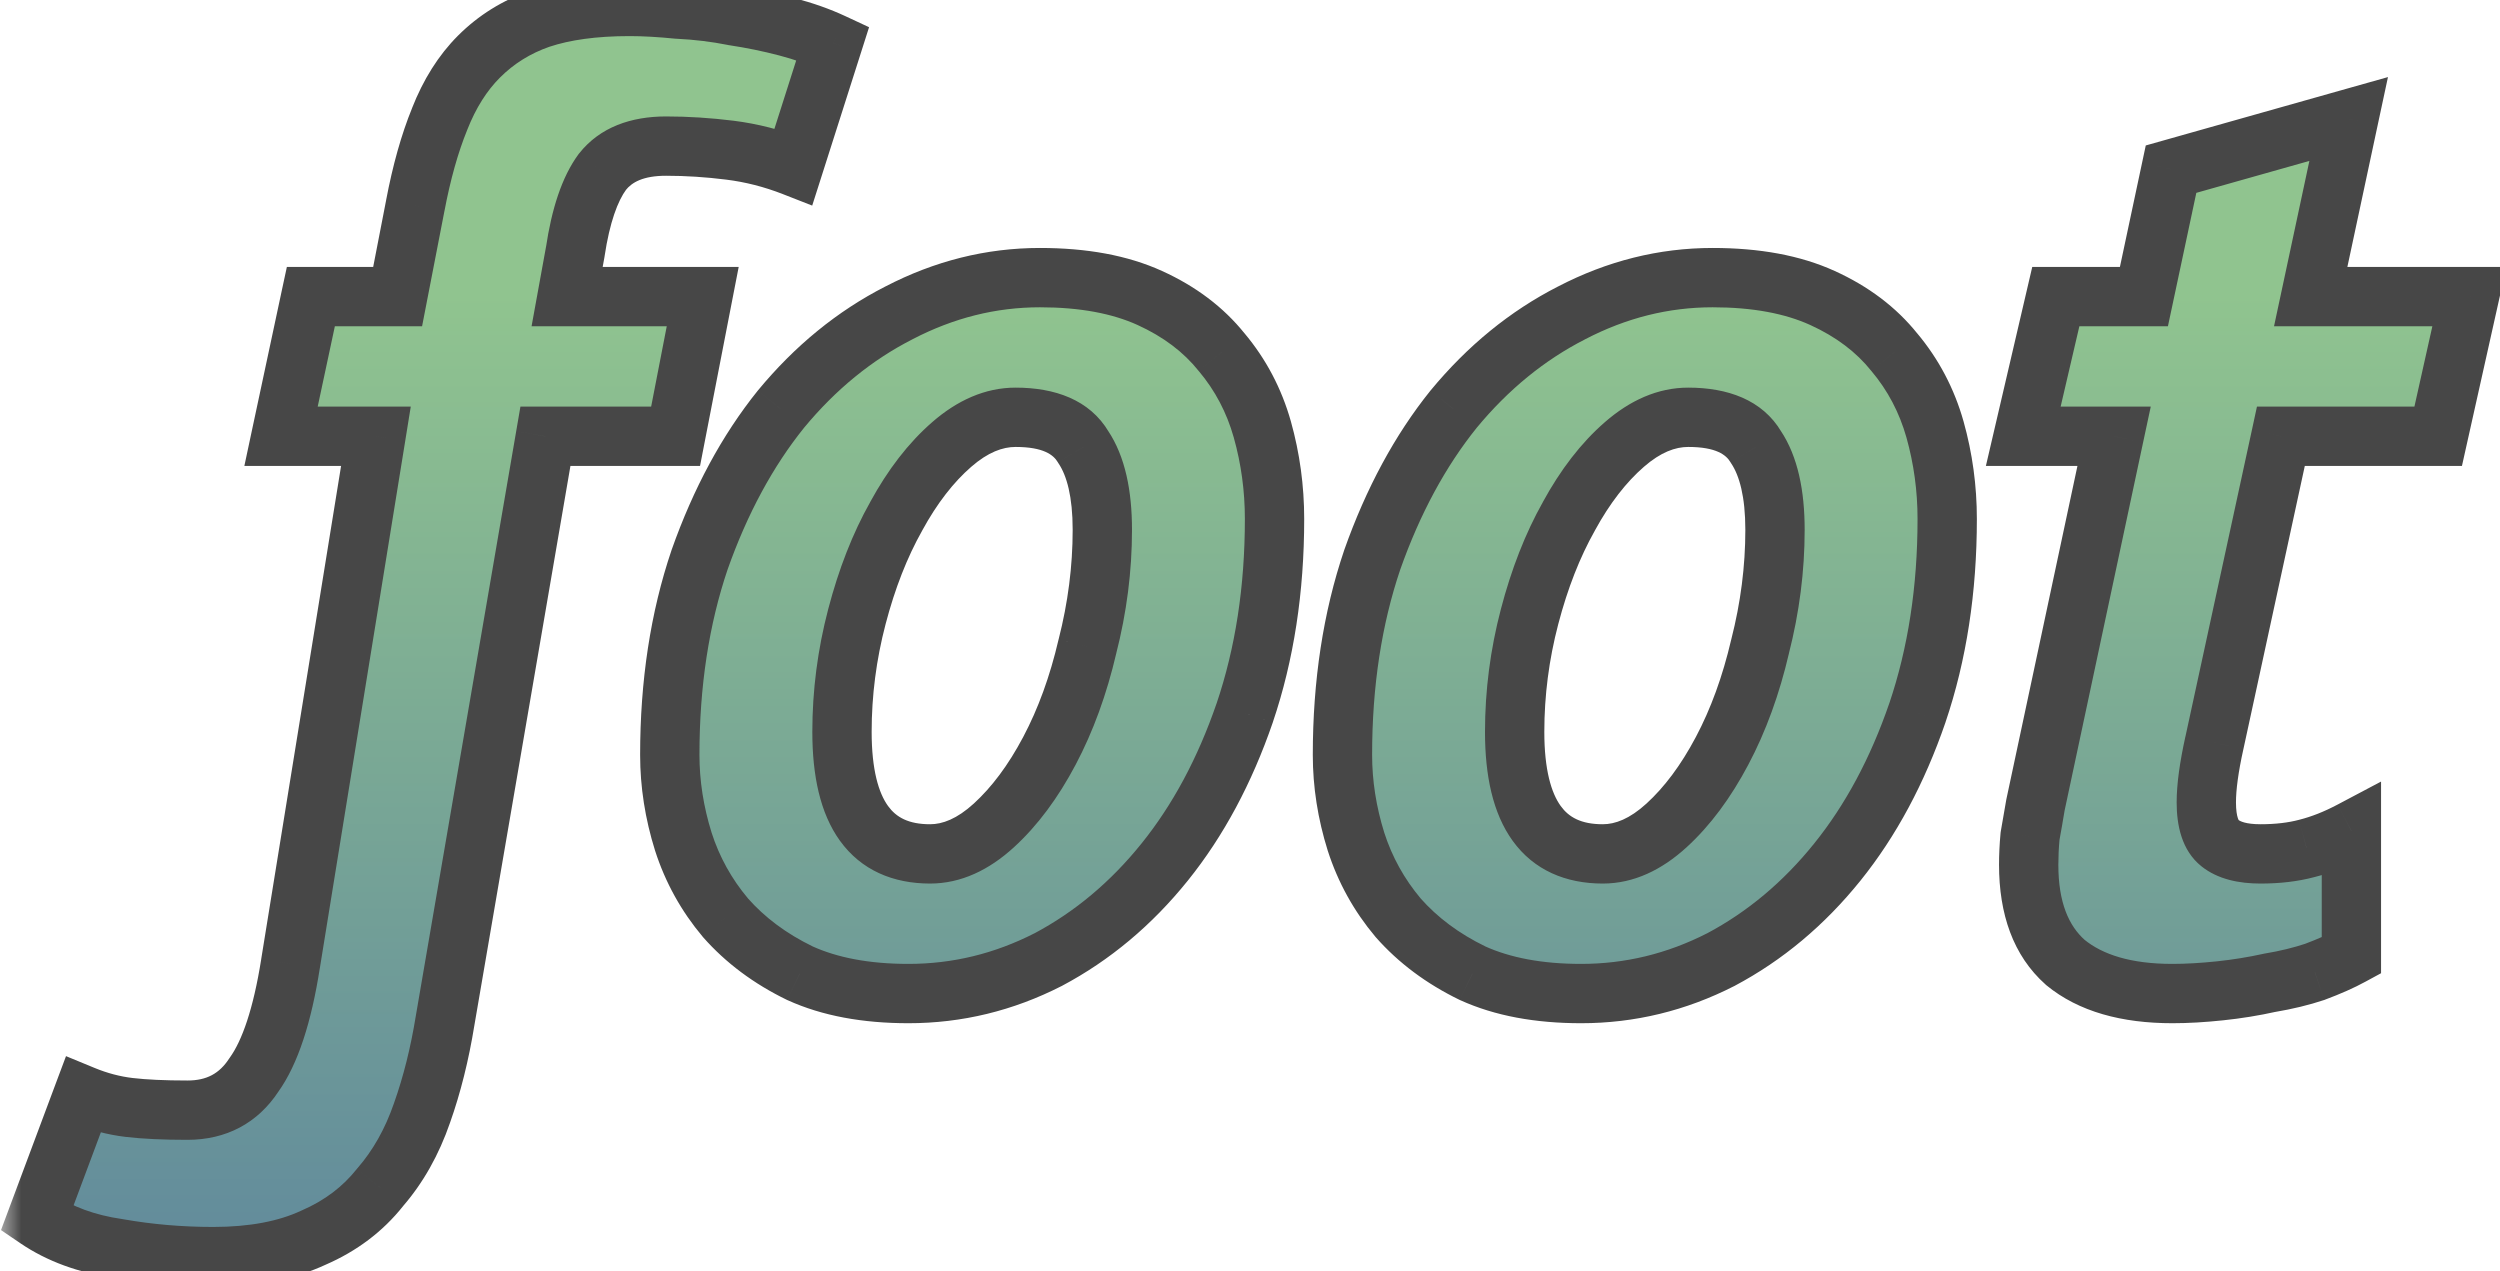 <svg width="59" height="30" viewBox="0 0 59 30" fill="none" xmlns="http://www.w3.org/2000/svg">
<mask id="path-1-outside-1_44_4107" maskUnits="userSpaceOnUse" x="0" y="-1" width="60" height="32" fill="black">
<rect fill="white" y="-1" width="60" height="32"/>
<path d="M12.872 10.296L10.504 24.088C10.376 24.877 10.195 25.603 9.96 26.264C9.725 26.947 9.395 27.533 8.968 28.024C8.563 28.536 8.04 28.931 7.4 29.208C6.76 29.507 5.971 29.656 5.032 29.656C4.264 29.656 3.517 29.592 2.792 29.464C2.045 29.357 1.405 29.123 0.872 28.76L1.96 25.848C2.323 25.997 2.685 26.093 3.048 26.136C3.411 26.179 3.869 26.2 4.424 26.2C5.107 26.2 5.629 25.923 5.992 25.368C6.376 24.835 6.664 23.96 6.856 22.744L8.872 10.296H6.632L7.336 7H9.384L9.8 4.856C9.949 4.067 10.141 3.384 10.376 2.808C10.611 2.211 10.92 1.72 11.304 1.336C11.709 0.931 12.189 0.632 12.744 0.44C13.32 0.248 14.024 0.152 14.856 0.152C15.197 0.152 15.581 0.173 16.008 0.216C16.456 0.237 16.893 0.291 17.32 0.376C17.747 0.44 18.163 0.525 18.568 0.632C18.973 0.739 19.336 0.867 19.656 1.016L18.728 3.928C18.237 3.736 17.736 3.608 17.224 3.544C16.712 3.48 16.211 3.448 15.72 3.448C15.037 3.448 14.536 3.651 14.216 4.056C13.917 4.461 13.704 5.091 13.576 5.944L13.384 7H16.584L15.944 10.296H12.872ZM15.807 17.816C15.807 16.131 16.041 14.595 16.511 13.208C17.001 11.821 17.641 10.637 18.431 9.656C19.241 8.675 20.169 7.917 21.215 7.384C22.281 6.829 23.391 6.552 24.543 6.552C25.567 6.552 26.431 6.712 27.135 7.032C27.839 7.352 28.404 7.779 28.831 8.312C29.279 8.845 29.599 9.453 29.791 10.136C29.983 10.819 30.079 11.523 30.079 12.248C30.079 13.912 29.844 15.437 29.375 16.824C28.905 18.189 28.276 19.363 27.487 20.344C26.697 21.325 25.78 22.093 24.735 22.648C23.689 23.181 22.591 23.448 21.439 23.448C20.436 23.448 19.583 23.288 18.879 22.968C18.175 22.627 17.588 22.189 17.119 21.656C16.671 21.123 16.34 20.525 16.127 19.864C15.913 19.181 15.807 18.499 15.807 17.816ZM19.871 17.272C19.871 19.192 20.564 20.152 21.951 20.152C22.463 20.152 22.964 19.928 23.455 19.48C23.945 19.032 24.383 18.445 24.767 17.72C25.151 16.995 25.449 16.173 25.663 15.256C25.897 14.339 26.015 13.421 26.015 12.504C26.015 11.651 25.865 11 25.567 10.552C25.289 10.083 24.756 9.848 23.967 9.848C23.455 9.848 22.953 10.061 22.463 10.488C21.972 10.915 21.535 11.48 21.151 12.184C20.767 12.867 20.457 13.656 20.223 14.552C19.988 15.448 19.871 16.355 19.871 17.272ZM31.682 17.816C31.682 16.131 31.916 14.595 32.386 13.208C32.876 11.821 33.516 10.637 34.306 9.656C35.116 8.675 36.044 7.917 37.09 7.384C38.156 6.829 39.266 6.552 40.418 6.552C41.442 6.552 42.306 6.712 43.01 7.032C43.714 7.352 44.279 7.779 44.706 8.312C45.154 8.845 45.474 9.453 45.666 10.136C45.858 10.819 45.954 11.523 45.954 12.248C45.954 13.912 45.719 15.437 45.25 16.824C44.78 18.189 44.151 19.363 43.362 20.344C42.572 21.325 41.655 22.093 40.61 22.648C39.564 23.181 38.466 23.448 37.314 23.448C36.311 23.448 35.458 23.288 34.754 22.968C34.05 22.627 33.463 22.189 32.994 21.656C32.546 21.123 32.215 20.525 32.002 19.864C31.788 19.181 31.682 18.499 31.682 17.816ZM35.746 17.272C35.746 19.192 36.439 20.152 37.826 20.152C38.338 20.152 38.839 19.928 39.33 19.48C39.82 19.032 40.258 18.445 40.642 17.72C41.026 16.995 41.324 16.173 41.538 15.256C41.772 14.339 41.89 13.421 41.89 12.504C41.89 11.651 41.74 11 41.442 10.552C41.164 10.083 40.631 9.848 39.842 9.848C39.33 9.848 38.828 10.061 38.338 10.488C37.847 10.915 37.41 11.48 37.026 12.184C36.642 12.867 36.332 13.656 36.098 14.552C35.863 15.448 35.746 16.355 35.746 17.272ZM48.517 7H50.597L51.237 3.992L55.429 2.808L54.533 7H58.277L57.541 10.296H53.829L52.261 17.528C52.133 18.104 52.069 18.573 52.069 18.936C52.069 19.405 52.175 19.725 52.389 19.896C52.602 20.067 52.922 20.152 53.349 20.152C53.754 20.152 54.117 20.109 54.437 20.024C54.778 19.939 55.13 19.8 55.493 19.608V22.552C55.258 22.68 54.97 22.808 54.629 22.936C54.309 23.043 53.957 23.128 53.573 23.192C53.189 23.277 52.794 23.341 52.389 23.384C51.983 23.427 51.61 23.448 51.269 23.448C50.181 23.448 49.338 23.203 48.741 22.712C48.165 22.2 47.877 21.432 47.877 20.408C47.877 20.195 47.887 19.971 47.909 19.736C47.951 19.501 47.994 19.256 48.037 19L49.893 10.296H47.749L48.517 7Z"/>
</mask>
<path d="M12.872 10.296L10.504 24.088C10.376 24.877 10.195 25.603 9.96 26.264C9.725 26.947 9.395 27.533 8.968 28.024C8.563 28.536 8.04 28.931 7.4 29.208C6.76 29.507 5.971 29.656 5.032 29.656C4.264 29.656 3.517 29.592 2.792 29.464C2.045 29.357 1.405 29.123 0.872 28.76L1.96 25.848C2.323 25.997 2.685 26.093 3.048 26.136C3.411 26.179 3.869 26.2 4.424 26.2C5.107 26.2 5.629 25.923 5.992 25.368C6.376 24.835 6.664 23.96 6.856 22.744L8.872 10.296H6.632L7.336 7H9.384L9.8 4.856C9.949 4.067 10.141 3.384 10.376 2.808C10.611 2.211 10.92 1.72 11.304 1.336C11.709 0.931 12.189 0.632 12.744 0.44C13.32 0.248 14.024 0.152 14.856 0.152C15.197 0.152 15.581 0.173 16.008 0.216C16.456 0.237 16.893 0.291 17.32 0.376C17.747 0.44 18.163 0.525 18.568 0.632C18.973 0.739 19.336 0.867 19.656 1.016L18.728 3.928C18.237 3.736 17.736 3.608 17.224 3.544C16.712 3.48 16.211 3.448 15.72 3.448C15.037 3.448 14.536 3.651 14.216 4.056C13.917 4.461 13.704 5.091 13.576 5.944L13.384 7H16.584L15.944 10.296H12.872ZM15.807 17.816C15.807 16.131 16.041 14.595 16.511 13.208C17.001 11.821 17.641 10.637 18.431 9.656C19.241 8.675 20.169 7.917 21.215 7.384C22.281 6.829 23.391 6.552 24.543 6.552C25.567 6.552 26.431 6.712 27.135 7.032C27.839 7.352 28.404 7.779 28.831 8.312C29.279 8.845 29.599 9.453 29.791 10.136C29.983 10.819 30.079 11.523 30.079 12.248C30.079 13.912 29.844 15.437 29.375 16.824C28.905 18.189 28.276 19.363 27.487 20.344C26.697 21.325 25.78 22.093 24.735 22.648C23.689 23.181 22.591 23.448 21.439 23.448C20.436 23.448 19.583 23.288 18.879 22.968C18.175 22.627 17.588 22.189 17.119 21.656C16.671 21.123 16.34 20.525 16.127 19.864C15.913 19.181 15.807 18.499 15.807 17.816ZM19.871 17.272C19.871 19.192 20.564 20.152 21.951 20.152C22.463 20.152 22.964 19.928 23.455 19.48C23.945 19.032 24.383 18.445 24.767 17.72C25.151 16.995 25.449 16.173 25.663 15.256C25.897 14.339 26.015 13.421 26.015 12.504C26.015 11.651 25.865 11 25.567 10.552C25.289 10.083 24.756 9.848 23.967 9.848C23.455 9.848 22.953 10.061 22.463 10.488C21.972 10.915 21.535 11.48 21.151 12.184C20.767 12.867 20.457 13.656 20.223 14.552C19.988 15.448 19.871 16.355 19.871 17.272ZM31.682 17.816C31.682 16.131 31.916 14.595 32.386 13.208C32.876 11.821 33.516 10.637 34.306 9.656C35.116 8.675 36.044 7.917 37.09 7.384C38.156 6.829 39.266 6.552 40.418 6.552C41.442 6.552 42.306 6.712 43.01 7.032C43.714 7.352 44.279 7.779 44.706 8.312C45.154 8.845 45.474 9.453 45.666 10.136C45.858 10.819 45.954 11.523 45.954 12.248C45.954 13.912 45.719 15.437 45.25 16.824C44.78 18.189 44.151 19.363 43.362 20.344C42.572 21.325 41.655 22.093 40.61 22.648C39.564 23.181 38.466 23.448 37.314 23.448C36.311 23.448 35.458 23.288 34.754 22.968C34.05 22.627 33.463 22.189 32.994 21.656C32.546 21.123 32.215 20.525 32.002 19.864C31.788 19.181 31.682 18.499 31.682 17.816ZM35.746 17.272C35.746 19.192 36.439 20.152 37.826 20.152C38.338 20.152 38.839 19.928 39.33 19.48C39.82 19.032 40.258 18.445 40.642 17.72C41.026 16.995 41.324 16.173 41.538 15.256C41.772 14.339 41.89 13.421 41.89 12.504C41.89 11.651 41.74 11 41.442 10.552C41.164 10.083 40.631 9.848 39.842 9.848C39.33 9.848 38.828 10.061 38.338 10.488C37.847 10.915 37.41 11.48 37.026 12.184C36.642 12.867 36.332 13.656 36.098 14.552C35.863 15.448 35.746 16.355 35.746 17.272ZM48.517 7H50.597L51.237 3.992L55.429 2.808L54.533 7H58.277L57.541 10.296H53.829L52.261 17.528C52.133 18.104 52.069 18.573 52.069 18.936C52.069 19.405 52.175 19.725 52.389 19.896C52.602 20.067 52.922 20.152 53.349 20.152C53.754 20.152 54.117 20.109 54.437 20.024C54.778 19.939 55.13 19.8 55.493 19.608V22.552C55.258 22.68 54.97 22.808 54.629 22.936C54.309 23.043 53.957 23.128 53.573 23.192C53.189 23.277 52.794 23.341 52.389 23.384C51.983 23.427 51.61 23.448 51.269 23.448C50.181 23.448 49.338 23.203 48.741 22.712C48.165 22.2 47.877 21.432 47.877 20.408C47.877 20.195 47.887 19.971 47.909 19.736C47.951 19.501 47.994 19.256 48.037 19L49.893 10.296H47.749L48.517 7Z" fill="url(#paint0_linear_44_4107)"/>
<path d="M12.872 10.296V9.596H12.282L12.182 10.178L12.872 10.296ZM10.504 24.088L9.814 23.97L9.813 23.976L10.504 24.088ZM9.96 26.264L9.3 26.03L9.298 26.036L9.96 26.264ZM8.968 28.024L8.44 27.565L8.429 27.577L8.419 27.59L8.968 28.024ZM7.4 29.208L7.122 28.566L7.113 28.57L7.104 28.574L7.4 29.208ZM2.792 29.464L2.914 28.775L2.902 28.773L2.891 28.771L2.792 29.464ZM0.872 28.76L0.216 28.515L0.024 29.03L0.478 29.339L0.872 28.76ZM1.96 25.848L2.227 25.201L1.558 24.925L1.304 25.603L1.96 25.848ZM3.048 26.136L2.966 26.831L2.966 26.831L3.048 26.136ZM5.992 25.368L5.424 24.959L5.415 24.972L5.406 24.985L5.992 25.368ZM6.856 22.744L6.165 22.632L6.165 22.635L6.856 22.744ZM8.872 10.296L9.563 10.408L9.694 9.596H8.872V10.296ZM6.632 10.296L5.947 10.15L5.767 10.996H6.632V10.296ZM7.336 7V6.3H6.77L6.651 6.854L7.336 7ZM9.384 7V7.7H9.961L10.071 7.133L9.384 7ZM9.8 4.856L10.487 4.989L10.488 4.986L9.8 4.856ZM10.376 2.808L11.024 3.072L11.027 3.064L10.376 2.808ZM11.304 1.336L11.799 1.831L11.304 1.336ZM12.744 0.44L12.523 -0.224L12.515 -0.221L12.744 0.44ZM16.008 0.216L15.938 0.913L15.957 0.914L15.975 0.915L16.008 0.216ZM17.32 0.376L17.183 1.062L17.199 1.066L17.216 1.068L17.32 0.376ZM18.568 0.632L18.746 -0.045L18.746 -0.045L18.568 0.632ZM19.656 1.016L20.323 1.229L20.51 0.642L19.952 0.382L19.656 1.016ZM18.728 3.928L18.473 4.58L19.168 4.852L19.395 4.141L18.728 3.928ZM17.224 3.544L17.311 2.849L17.311 2.849L17.224 3.544ZM14.216 4.056L13.667 3.622L13.659 3.631L13.652 3.641L14.216 4.056ZM13.576 5.944L14.265 6.069L14.267 6.059L14.268 6.048L13.576 5.944ZM13.384 7L12.695 6.875L12.545 7.7H13.384V7ZM16.584 7L17.271 7.133L17.433 6.3H16.584V7ZM15.944 10.296V10.996H16.521L16.631 10.429L15.944 10.296ZM12.182 10.178L9.814 23.97L11.194 24.206L13.562 10.415L12.182 10.178ZM9.813 23.976C9.691 24.729 9.519 25.413 9.3 26.03L10.62 26.498C10.87 25.792 11.061 25.025 11.195 24.2L9.813 23.976ZM9.298 26.036C9.089 26.643 8.801 27.149 8.44 27.565L9.496 28.483C9.988 27.918 10.361 27.25 10.622 26.492L9.298 26.036ZM8.419 27.59C8.09 28.005 7.663 28.331 7.122 28.566L7.678 29.85C8.417 29.53 9.035 29.067 9.517 28.459L8.419 27.59ZM7.104 28.574C6.582 28.817 5.9 28.956 5.032 28.956V30.356C6.041 30.356 6.938 30.196 7.696 29.842L7.104 28.574ZM5.032 28.956C4.303 28.956 3.597 28.895 2.914 28.775L2.67 30.153C3.438 30.289 4.225 30.356 5.032 30.356V28.956ZM2.891 28.771C2.232 28.677 1.697 28.474 1.266 28.181L0.478 29.339C1.114 29.771 1.859 30.038 2.693 30.157L2.891 28.771ZM1.528 29.005L2.616 26.093L1.304 25.603L0.216 28.515L1.528 29.005ZM1.693 26.495C2.111 26.667 2.536 26.78 2.966 26.831L3.13 25.441C2.835 25.406 2.534 25.328 2.227 25.201L1.693 26.495ZM2.966 26.831C3.366 26.878 3.854 26.9 4.424 26.9V25.5C3.884 25.5 3.455 25.479 3.13 25.441L2.966 26.831ZM4.424 26.9C5.334 26.9 6.081 26.511 6.578 25.751L5.406 24.985C5.177 25.335 4.879 25.5 4.424 25.5V26.9ZM6.56 25.777C7.042 25.107 7.351 24.099 7.547 22.853L6.165 22.635C5.977 23.821 5.71 24.562 5.424 24.959L6.56 25.777ZM7.547 22.856L9.563 10.408L8.181 10.184L6.165 22.632L7.547 22.856ZM8.872 9.596H6.632V10.996H8.872V9.596ZM7.317 10.442L8.021 7.146L6.651 6.854L5.947 10.15L7.317 10.442ZM7.336 7.7H9.384V6.3H7.336V7.7ZM10.071 7.133L10.487 4.989L9.113 4.723L8.697 6.867L10.071 7.133ZM10.488 4.986C10.631 4.23 10.811 3.595 11.024 3.072L9.728 2.544C9.471 3.174 9.268 3.903 9.112 4.726L10.488 4.986ZM11.027 3.064C11.233 2.54 11.494 2.136 11.799 1.831L10.809 0.841C10.346 1.304 9.988 1.881 9.724 2.552L11.027 3.064ZM11.799 1.831C12.128 1.502 12.516 1.26 12.973 1.101L12.515 -0.221C11.863 0.004 11.291 0.359 10.809 0.841L11.799 1.831ZM12.965 1.104C13.449 0.943 14.073 0.852 14.856 0.852V-0.548C13.975 -0.548 13.191 -0.447 12.523 -0.224L12.965 1.104ZM14.856 0.852C15.169 0.852 15.529 0.872 15.938 0.913L16.078 -0.481C15.633 -0.525 15.226 -0.548 14.856 -0.548V0.852ZM15.975 0.915C16.389 0.935 16.791 0.984 17.183 1.062L17.457 -0.31C16.995 -0.403 16.523 -0.46 16.041 -0.483L15.975 0.915ZM17.216 1.068C17.619 1.129 18.01 1.209 18.39 1.309L18.746 -0.045C18.316 -0.158 17.875 -0.249 17.424 -0.316L17.216 1.068ZM18.39 1.309C18.762 1.407 19.084 1.522 19.36 1.65L19.952 0.382C19.588 0.212 19.185 0.07 18.746 -0.045L18.39 1.309ZM18.989 0.803L18.061 3.715L19.395 4.141L20.323 1.229L18.989 0.803ZM18.983 3.276C18.439 3.063 17.882 2.921 17.311 2.849L17.137 4.239C17.59 4.295 18.035 4.409 18.473 4.58L18.983 3.276ZM17.311 2.849C16.771 2.782 16.241 2.748 15.72 2.748V4.148C16.18 4.148 16.652 4.178 17.137 4.239L17.311 2.849ZM15.72 2.748C14.897 2.748 14.159 2.998 13.667 3.622L14.765 4.49C14.913 4.303 15.177 4.148 15.72 4.148V2.748ZM13.652 3.641C13.254 4.182 13.018 4.944 12.884 5.84L14.268 6.048C14.39 5.237 14.581 4.741 14.78 4.471L13.652 3.641ZM12.887 5.819L12.695 6.875L14.073 7.125L14.265 6.069L12.887 5.819ZM13.384 7.7H16.584V6.3H13.384V7.7ZM15.897 6.867L15.257 10.163L16.631 10.429L17.271 7.133L15.897 6.867ZM15.944 9.596H12.872V10.996H15.944V9.596ZM16.511 13.208L15.851 12.975L15.848 12.984L16.511 13.208ZM18.431 9.656L17.891 9.21L17.885 9.217L18.431 9.656ZM21.215 7.384L21.533 8.008L21.538 8.005L21.215 7.384ZM27.135 7.032L26.845 7.669L26.845 7.669L27.135 7.032ZM28.831 8.312L28.284 8.749L28.289 8.756L28.295 8.762L28.831 8.312ZM29.375 16.824L30.037 17.052L30.038 17.048L29.375 16.824ZM24.735 22.648L25.053 23.272L25.063 23.266L24.735 22.648ZM18.879 22.968L18.573 23.598L18.581 23.602L18.589 23.605L18.879 22.968ZM17.119 21.656L16.583 22.106L16.588 22.112L16.593 22.118L17.119 21.656ZM16.127 19.864L15.459 20.073L15.461 20.079L16.127 19.864ZM24.767 17.72L25.385 18.047L25.385 18.047L24.767 17.72ZM25.663 15.256L24.985 15.082L24.983 15.09L24.981 15.097L25.663 15.256ZM25.567 10.552L24.964 10.908L24.974 10.925L24.984 10.94L25.567 10.552ZM22.463 10.488L22.003 9.96L22.003 9.96L22.463 10.488ZM21.151 12.184L21.761 12.527L21.765 12.519L21.151 12.184ZM20.223 14.552L19.546 14.375L19.546 14.375L20.223 14.552ZM16.507 17.816C16.507 16.196 16.732 14.737 17.174 13.432L15.848 12.984C15.351 14.453 15.107 16.066 15.107 17.816H16.507ZM17.171 13.441C17.639 12.117 18.244 11.005 18.976 10.095L17.885 9.217C17.039 10.269 16.363 11.526 15.851 12.975L17.171 13.441ZM18.97 10.102C19.725 9.188 20.58 8.494 21.533 8.008L20.897 6.76C19.759 7.341 18.758 8.161 17.891 9.21L18.97 10.102ZM21.538 8.005C22.509 7.5 23.508 7.252 24.543 7.252V5.852C23.273 5.852 22.054 6.159 20.892 6.763L21.538 8.005ZM24.543 7.252C25.498 7.252 26.256 7.402 26.845 7.669L27.424 6.395C26.605 6.022 25.636 5.852 24.543 5.852V7.252ZM26.845 7.669C27.462 7.95 27.935 8.313 28.284 8.749L29.377 7.875C28.873 7.245 28.215 6.754 27.424 6.395L26.845 7.669ZM28.295 8.762C28.678 9.218 28.951 9.737 29.117 10.325L30.465 9.946C30.246 9.17 29.88 8.473 29.367 7.862L28.295 8.762ZM29.117 10.325C29.291 10.945 29.379 11.585 29.379 12.248H30.779C30.779 11.46 30.674 10.692 30.465 9.946L29.117 10.325ZM29.379 12.248C29.379 13.846 29.154 15.294 28.712 16.6L30.038 17.048C30.535 15.58 30.779 13.978 30.779 12.248H29.379ZM28.713 16.596C28.266 17.896 27.673 18.996 26.941 19.905L28.032 20.783C28.879 19.73 29.545 18.482 30.037 17.052L28.713 16.596ZM26.941 19.905C26.208 20.817 25.363 21.522 24.407 22.03L25.063 23.266C26.197 22.664 27.187 21.833 28.032 20.783L26.941 19.905ZM24.417 22.024C23.468 22.509 22.478 22.748 21.439 22.748V24.148C22.703 24.148 23.911 23.854 25.053 23.271L24.417 22.024ZM21.439 22.748C20.508 22.748 19.759 22.599 19.168 22.331L18.589 23.605C19.407 23.977 20.365 24.148 21.439 24.148V22.748ZM19.184 22.338C18.555 22.033 18.046 21.65 17.644 21.194L16.593 22.118C17.13 22.728 17.794 23.22 18.573 23.598L19.184 22.338ZM17.655 21.206C17.265 20.742 16.978 20.224 16.793 19.649L15.461 20.079C15.702 20.827 16.077 21.504 16.583 22.106L17.655 21.206ZM16.795 19.655C16.602 19.037 16.507 18.424 16.507 17.816H15.107C15.107 18.573 15.225 19.326 15.459 20.073L16.795 19.655ZM19.171 17.272C19.171 18.295 19.352 19.189 19.823 19.842C20.325 20.537 21.076 20.852 21.951 20.852V19.452C21.438 19.452 21.15 19.287 20.958 19.022C20.736 18.715 20.571 18.169 20.571 17.272H19.171ZM21.951 20.852C22.684 20.852 23.347 20.527 23.927 19.997L22.983 18.963C22.582 19.329 22.241 19.452 21.951 19.452V20.852ZM23.927 19.997C24.489 19.484 24.972 18.828 25.385 18.047L24.148 17.392C23.793 18.063 23.402 18.58 22.983 18.963L23.927 19.997ZM25.385 18.047C25.801 17.262 26.119 16.382 26.345 15.415L24.981 15.097C24.779 15.964 24.5 16.728 24.148 17.392L25.385 18.047ZM26.341 15.43C26.59 14.457 26.715 13.482 26.715 12.504H25.315C25.315 13.361 25.205 14.22 24.985 15.082L26.341 15.43ZM26.715 12.504C26.715 11.587 26.557 10.776 26.149 10.164L24.984 10.94C25.174 11.224 25.315 11.715 25.315 12.504H26.715ZM26.169 10.196C25.715 9.426 24.882 9.148 23.967 9.148V10.548C24.63 10.548 24.864 10.739 24.964 10.908L26.169 10.196ZM23.967 9.148C23.244 9.148 22.586 9.453 22.003 9.96L22.922 11.016C23.321 10.669 23.665 10.548 23.967 10.548V9.148ZM22.003 9.96C21.437 10.452 20.951 11.088 20.536 11.849L21.765 12.519C22.118 11.872 22.507 11.377 22.922 11.016L22.003 9.96ZM20.541 11.841C20.122 12.584 19.793 13.431 19.546 14.375L20.9 14.729C21.122 13.881 21.411 13.149 21.761 12.527L20.541 11.841ZM19.546 14.375C19.296 15.328 19.171 16.294 19.171 17.272H20.571C20.571 16.415 20.68 15.568 20.9 14.729L19.546 14.375ZM32.386 13.208L31.726 12.975L31.723 12.984L32.386 13.208ZM34.306 9.656L33.766 9.21L33.76 9.217L34.306 9.656ZM37.09 7.384L37.408 8.008L37.413 8.005L37.09 7.384ZM43.01 7.032L42.72 7.669L42.72 7.669L43.01 7.032ZM44.706 8.312L44.159 8.749L44.164 8.756L44.17 8.762L44.706 8.312ZM45.25 16.824L45.912 17.052L45.913 17.048L45.25 16.824ZM40.61 22.648L40.928 23.272L40.938 23.266L40.61 22.648ZM34.754 22.968L34.448 23.598L34.456 23.602L34.464 23.605L34.754 22.968ZM32.994 21.656L32.458 22.106L32.463 22.112L32.468 22.118L32.994 21.656ZM32.002 19.864L31.334 20.073L31.336 20.079L32.002 19.864ZM40.642 17.72L41.26 18.047L41.26 18.047L40.642 17.72ZM41.538 15.256L40.86 15.082L40.858 15.09L40.856 15.097L41.538 15.256ZM41.442 10.552L40.839 10.908L40.849 10.925L40.859 10.94L41.442 10.552ZM38.338 10.488L37.878 9.96L37.878 9.96L38.338 10.488ZM37.026 12.184L37.636 12.527L37.64 12.519L37.026 12.184ZM36.098 14.552L35.421 14.375L35.421 14.375L36.098 14.552ZM32.382 17.816C32.382 16.196 32.607 14.737 33.049 13.432L31.723 12.984C31.226 14.453 30.982 16.066 30.982 17.816H32.382ZM33.046 13.441C33.514 12.117 34.119 11.005 34.851 10.095L33.76 9.217C32.914 10.269 32.239 11.526 31.726 12.975L33.046 13.441ZM34.845 10.102C35.6 9.188 36.455 8.494 37.408 8.008L36.772 6.76C35.634 7.341 34.633 8.161 33.766 9.21L34.845 10.102ZM37.413 8.005C38.384 7.5 39.383 7.252 40.418 7.252V5.852C39.148 5.852 37.929 6.159 36.767 6.763L37.413 8.005ZM40.418 7.252C41.373 7.252 42.132 7.402 42.72 7.669L43.299 6.395C42.48 6.022 41.511 5.852 40.418 5.852V7.252ZM42.72 7.669C43.337 7.95 43.81 8.313 44.159 8.749L45.252 7.875C44.748 7.245 44.09 6.754 43.299 6.395L42.72 7.669ZM44.17 8.762C44.553 9.218 44.826 9.737 44.992 10.325L46.34 9.946C46.121 9.17 45.755 8.473 45.242 7.862L44.17 8.762ZM44.992 10.325C45.166 10.945 45.254 11.585 45.254 12.248H46.654C46.654 11.46 46.549 10.692 46.34 9.946L44.992 10.325ZM45.254 12.248C45.254 13.846 45.029 15.294 44.587 16.6L45.913 17.048C46.41 15.58 46.654 13.978 46.654 12.248H45.254ZM44.588 16.596C44.141 17.896 43.548 18.996 42.816 19.905L43.907 20.783C44.754 19.73 45.42 18.482 45.912 17.052L44.588 16.596ZM42.816 19.905C42.083 20.817 41.238 21.522 40.282 22.03L40.938 23.266C42.072 22.664 43.062 21.833 43.907 20.783L42.816 19.905ZM40.292 22.024C39.343 22.509 38.353 22.748 37.314 22.748V24.148C38.578 24.148 39.786 23.854 40.928 23.271L40.292 22.024ZM37.314 22.748C36.383 22.748 35.634 22.599 35.043 22.331L34.464 23.605C35.282 23.977 36.24 24.148 37.314 24.148V22.748ZM35.059 22.338C34.43 22.033 33.921 21.65 33.519 21.194L32.468 22.118C33.005 22.728 33.669 23.22 34.448 23.598L35.059 22.338ZM33.53 21.206C33.14 20.742 32.853 20.224 32.668 19.649L31.336 20.079C31.577 20.827 31.952 21.504 32.458 22.106L33.53 21.206ZM32.67 19.655C32.477 19.037 32.382 18.424 32.382 17.816H30.982C30.982 18.573 31.1 19.326 31.334 20.073L32.67 19.655ZM35.046 17.272C35.046 18.295 35.227 19.189 35.698 19.842C36.2 20.537 36.952 20.852 37.826 20.852V19.452C37.313 19.452 37.025 19.287 36.833 19.022C36.611 18.715 36.446 18.169 36.446 17.272H35.046ZM37.826 20.852C38.559 20.852 39.222 20.527 39.802 19.997L38.858 18.963C38.457 19.329 38.116 19.452 37.826 19.452V20.852ZM39.802 19.997C40.364 19.484 40.847 18.828 41.26 18.047L40.023 17.392C39.668 18.063 39.277 18.58 38.858 18.963L39.802 19.997ZM41.26 18.047C41.676 17.262 41.995 16.382 42.22 15.415L40.856 15.097C40.654 15.964 40.375 16.728 40.023 17.392L41.26 18.047ZM42.216 15.43C42.465 14.457 42.59 13.482 42.59 12.504H41.19C41.19 13.361 41.08 14.22 40.86 15.082L42.216 15.43ZM42.59 12.504C42.59 11.587 42.432 10.776 42.024 10.164L40.859 10.94C41.048 11.224 41.19 11.715 41.19 12.504H42.59ZM42.044 10.196C41.59 9.426 40.757 9.148 39.842 9.148V10.548C40.505 10.548 40.739 10.739 40.839 10.908L42.044 10.196ZM39.842 9.148C39.119 9.148 38.461 9.453 37.878 9.96L38.797 11.016C39.196 10.669 39.54 10.548 39.842 10.548V9.148ZM37.878 9.96C37.312 10.452 36.826 11.088 36.411 11.849L37.64 12.519C37.993 11.872 38.382 11.377 38.797 11.016L37.878 9.96ZM36.416 11.841C35.998 12.584 35.668 13.431 35.421 14.375L36.775 14.729C36.997 13.881 37.286 13.149 37.636 12.527L36.416 11.841ZM35.421 14.375C35.171 15.328 35.046 16.294 35.046 17.272H36.446C36.446 16.415 36.555 15.568 36.775 14.729L35.421 14.375ZM48.517 7V6.3H47.961L47.835 6.841L48.517 7ZM50.597 7V7.7H51.163L51.281 7.146L50.597 7ZM51.237 3.992L51.047 3.318L50.64 3.433L50.552 3.846L51.237 3.992ZM55.429 2.808L56.113 2.954L56.356 1.819L55.239 2.134L55.429 2.808ZM54.533 7L53.848 6.854L53.667 7.7H54.533V7ZM58.277 7L58.96 7.153L59.15 6.3H58.277V7ZM57.541 10.296V10.996H58.102L58.224 10.449L57.541 10.296ZM53.829 10.296V9.596H53.264L53.145 10.148L53.829 10.296ZM52.261 17.528L52.944 17.68L52.945 17.676L52.261 17.528ZM52.389 19.896L51.952 20.443L51.952 20.443L52.389 19.896ZM54.437 20.024L54.267 19.345L54.256 19.348L54.437 20.024ZM55.493 19.608H56.193V18.445L55.165 18.989L55.493 19.608ZM55.493 22.552L55.828 23.166L56.193 22.968V22.552H55.493ZM54.629 22.936L54.85 23.6L54.862 23.596L54.874 23.591L54.629 22.936ZM53.573 23.192L53.458 22.502L53.439 22.505L53.421 22.509L53.573 23.192ZM52.389 23.384L52.316 22.688L52.316 22.688L52.389 23.384ZM48.741 22.712L48.276 23.235L48.286 23.244L48.296 23.253L48.741 22.712ZM47.909 19.736L47.22 19.611L47.215 19.642L47.212 19.673L47.909 19.736ZM48.037 19L47.352 18.854L47.349 18.869L47.346 18.885L48.037 19ZM49.893 10.296L50.577 10.442L50.758 9.596H49.893V10.296ZM47.749 10.296L47.067 10.137L46.867 10.996H47.749V10.296ZM48.517 7.7H50.597V6.3H48.517V7.7ZM51.281 7.146L51.921 4.138L50.552 3.846L49.912 6.854L51.281 7.146ZM51.427 4.666L55.619 3.482L55.239 2.134L51.047 3.318L51.427 4.666ZM54.744 2.662L53.848 6.854L55.217 7.146L56.113 2.954L54.744 2.662ZM54.533 7.7H58.277V6.3H54.533V7.7ZM57.594 6.847L56.858 10.143L58.224 10.449L58.96 7.153L57.594 6.847ZM57.541 9.596H53.829V10.996H57.541V9.596ZM53.145 10.148L51.577 17.38L52.945 17.676L54.513 10.444L53.145 10.148ZM51.577 17.376C51.444 17.975 51.369 18.501 51.369 18.936H52.769C52.769 18.646 52.821 18.233 52.944 17.68L51.577 17.376ZM51.369 18.936C51.369 19.47 51.484 20.068 51.952 20.443L52.826 19.349C52.847 19.366 52.834 19.369 52.813 19.307C52.791 19.24 52.769 19.123 52.769 18.936H51.369ZM51.952 20.443C52.342 20.755 52.847 20.852 53.349 20.852V19.452C52.997 19.452 52.862 19.379 52.826 19.349L51.952 20.443ZM53.349 20.852C53.802 20.852 54.227 20.804 54.617 20.7L54.256 19.348C54.007 19.414 53.706 19.452 53.349 19.452V20.852ZM54.606 20.703C55.011 20.602 55.416 20.441 55.82 20.227L55.165 18.989C54.844 19.159 54.545 19.275 54.267 19.345L54.606 20.703ZM54.793 19.608V22.552H56.193V19.608H54.793ZM55.158 21.938C54.96 22.045 54.704 22.16 54.383 22.281L54.874 23.591C55.236 23.456 55.556 23.315 55.828 23.166L55.158 21.938ZM54.407 22.272C54.127 22.365 53.811 22.443 53.458 22.502L53.688 23.883C54.102 23.813 54.491 23.72 54.85 23.6L54.407 22.272ZM53.421 22.509C53.064 22.588 52.695 22.648 52.316 22.688L52.462 24.08C52.893 24.035 53.314 23.967 53.725 23.875L53.421 22.509ZM52.316 22.688C51.93 22.728 51.581 22.748 51.269 22.748V24.148C51.639 24.148 52.037 24.125 52.462 24.08L52.316 22.688ZM51.269 22.748C50.278 22.748 49.615 22.524 49.185 22.171L48.296 23.253C49.061 23.881 50.084 24.148 51.269 24.148V22.748ZM49.206 22.189C48.824 21.85 48.577 21.301 48.577 20.408H47.177C47.177 21.563 47.505 22.55 48.276 23.235L49.206 22.189ZM48.577 20.408C48.577 20.218 48.586 20.015 48.606 19.799L47.212 19.673C47.189 19.926 47.177 20.172 47.177 20.408H48.577ZM48.597 19.861C48.641 19.623 48.684 19.374 48.727 19.115L47.346 18.885C47.304 19.138 47.262 19.38 47.22 19.611L48.597 19.861ZM48.721 19.146L50.577 10.442L49.208 10.15L47.352 18.854L48.721 19.146ZM49.893 9.596H47.749V10.996H49.893V9.596ZM48.431 10.455L49.199 7.159L47.835 6.841L47.067 10.137L48.431 10.455Z" fill="#474747" mask="url(#path-1-outside-1_44_4107)"/>
<defs>
<linearGradient id="paint0_linear_44_4107" x1="31" y1="-9" x2="31" y2="32" gradientUnits="userSpaceOnUse">
<stop offset="0.388" stop-color="#90C48F"/>
<stop offset="1" stop-color="#5D859D"/>
</linearGradient>
</defs>
</svg>

